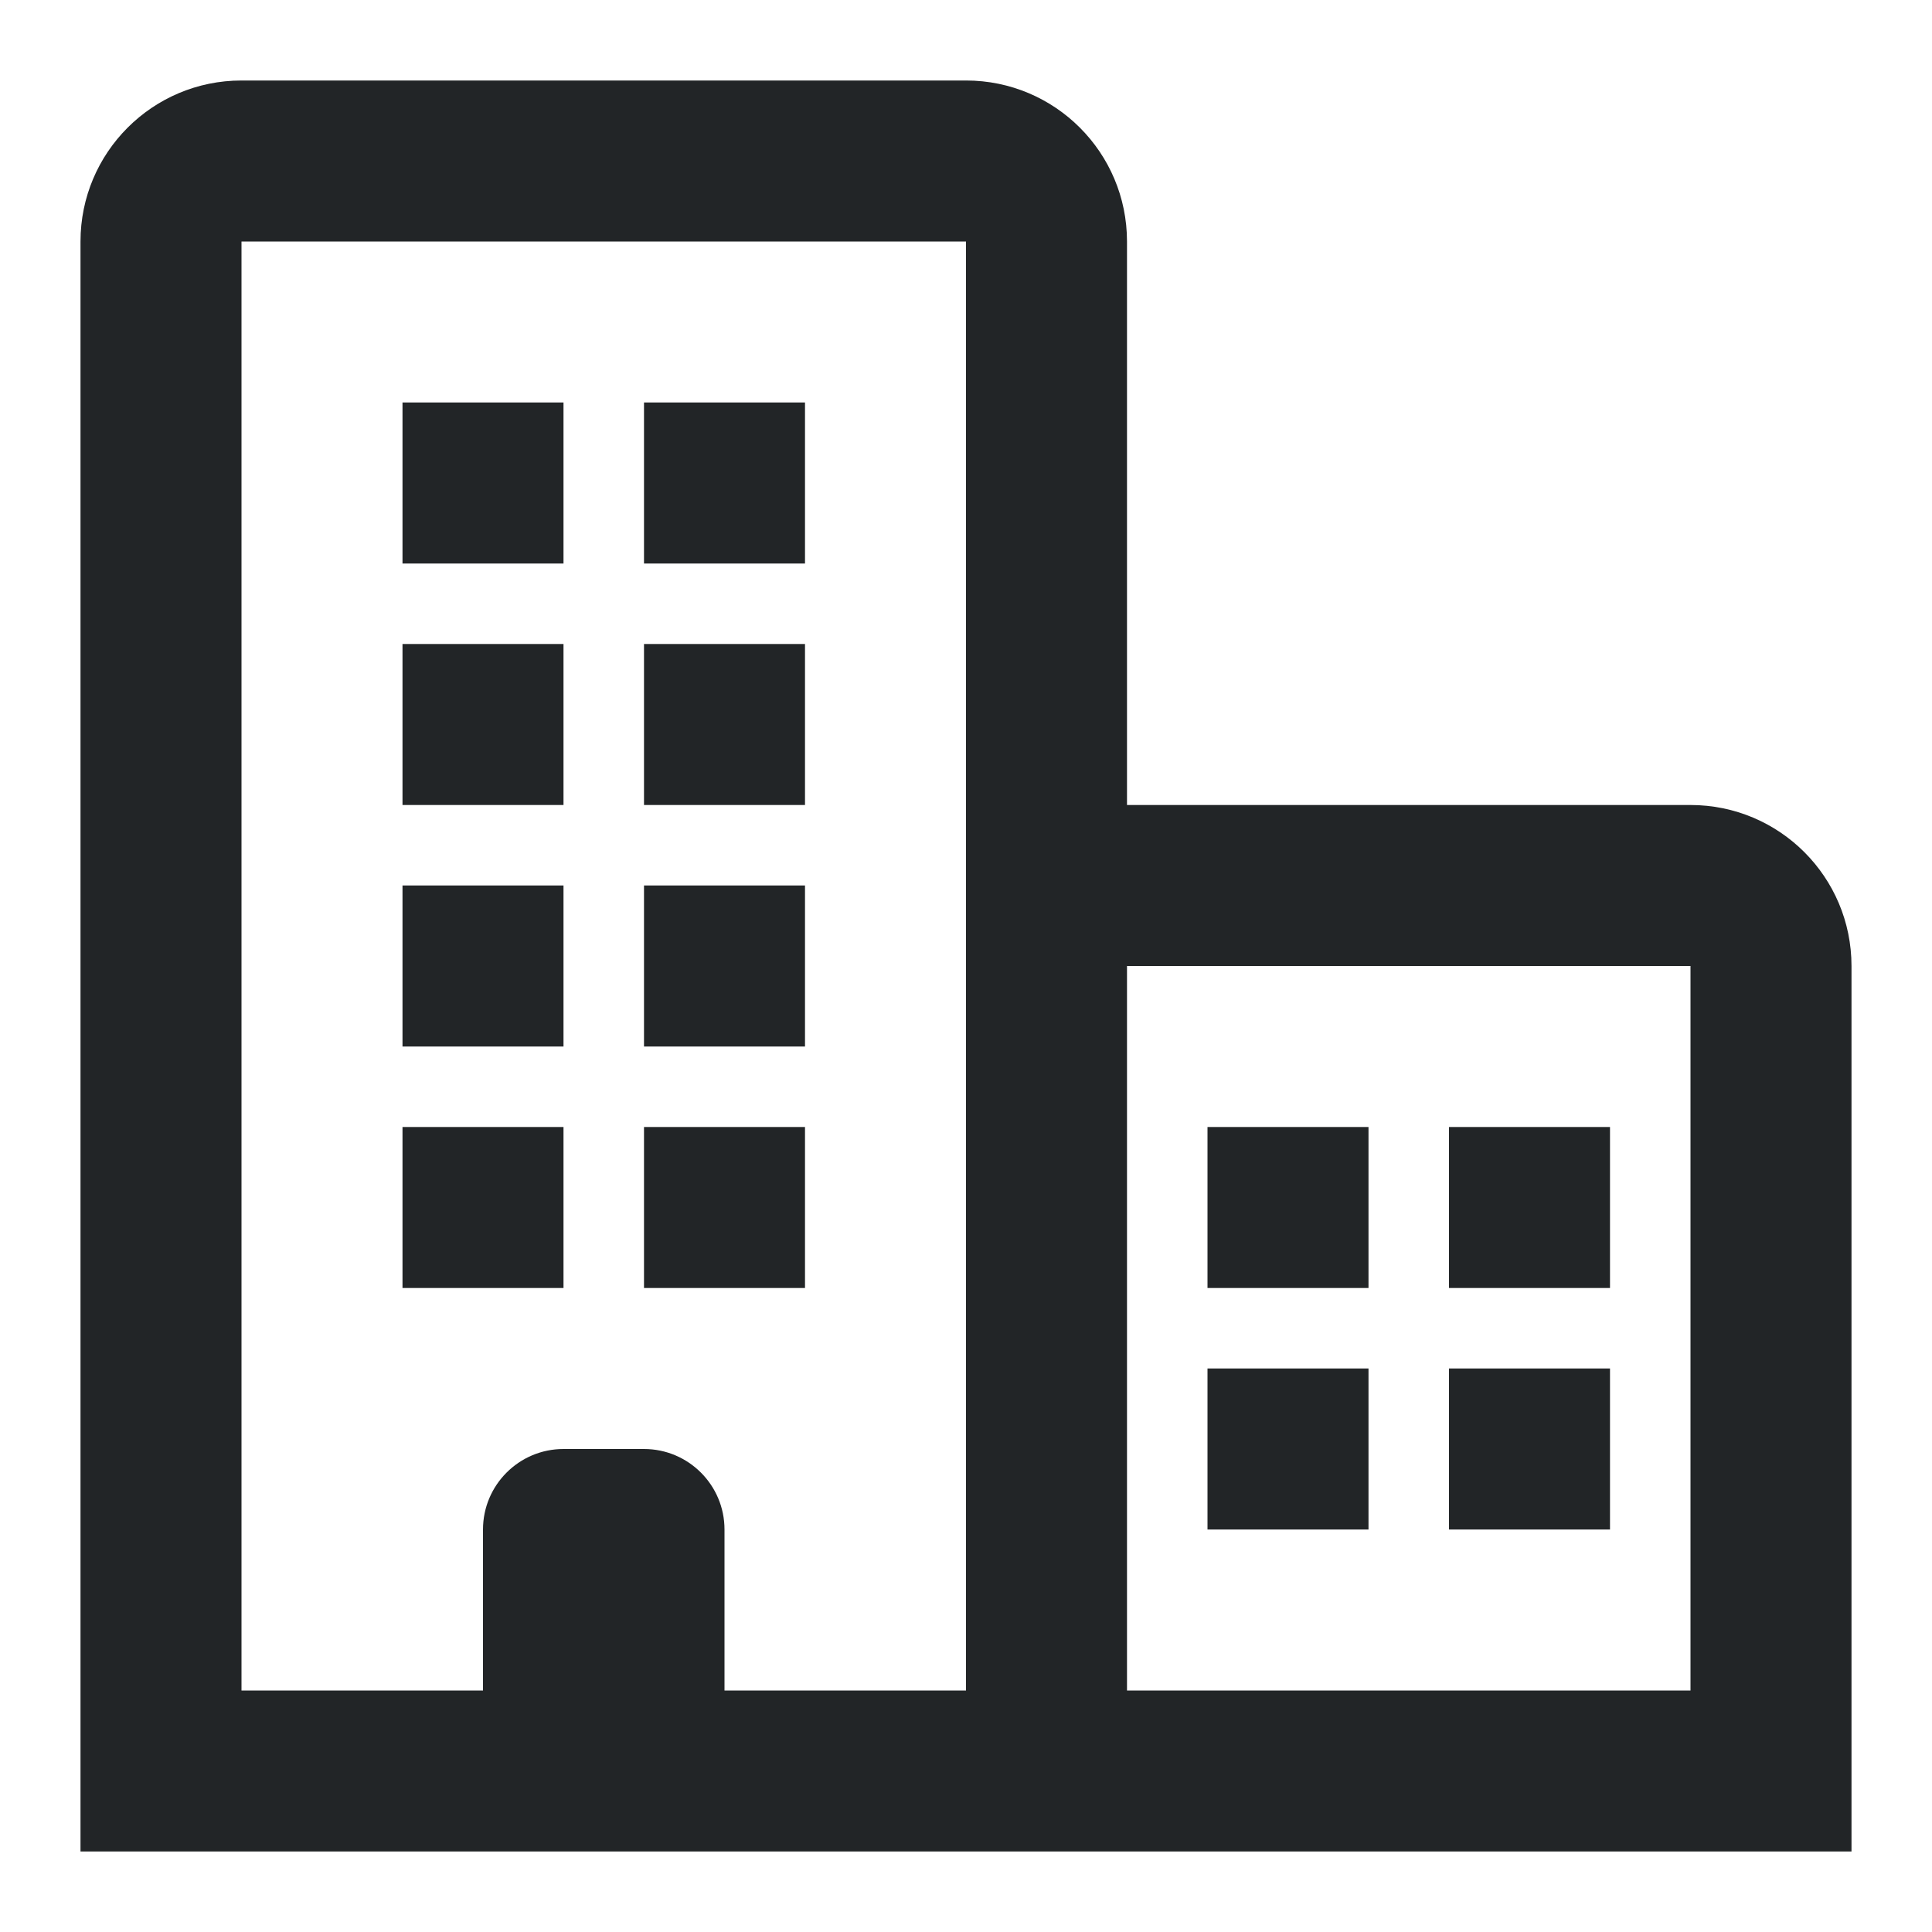 <svg width="24" height="24" viewBox="0 0 24 24" fill="none" xmlns="http://www.w3.org/2000/svg">
<path fill-rule="evenodd" clip-rule="evenodd" d="M12 3H3V21H6V19C6 18.448 6.448 18 7 18H8C8.552 18 9 18.448 9 19V21H12V12V3ZM3 23H12H14H21H23V21V12C23 10.895 22.105 10 21 10H14V3C14 1.895 13.105 1 12 1H3C1.895 1 1 1.895 1 3V21V23H3ZM14 21V12H21V21H14ZM5 5H7V7H5V5ZM7 8H5V10H7V8ZM5 11H7V13H5V11ZM7 14H5V16H7V14ZM15 14H17V16H15V14ZM17 17H15V19H17V17ZM8 5H10V7H8V5ZM10 8H8V10H10V8ZM8 14H10V16H8V14ZM20 14H18V16H20V14ZM8 11H10V13H8V11ZM20 17H18V19H20V17Z" fill="#222527"/>
</svg>
